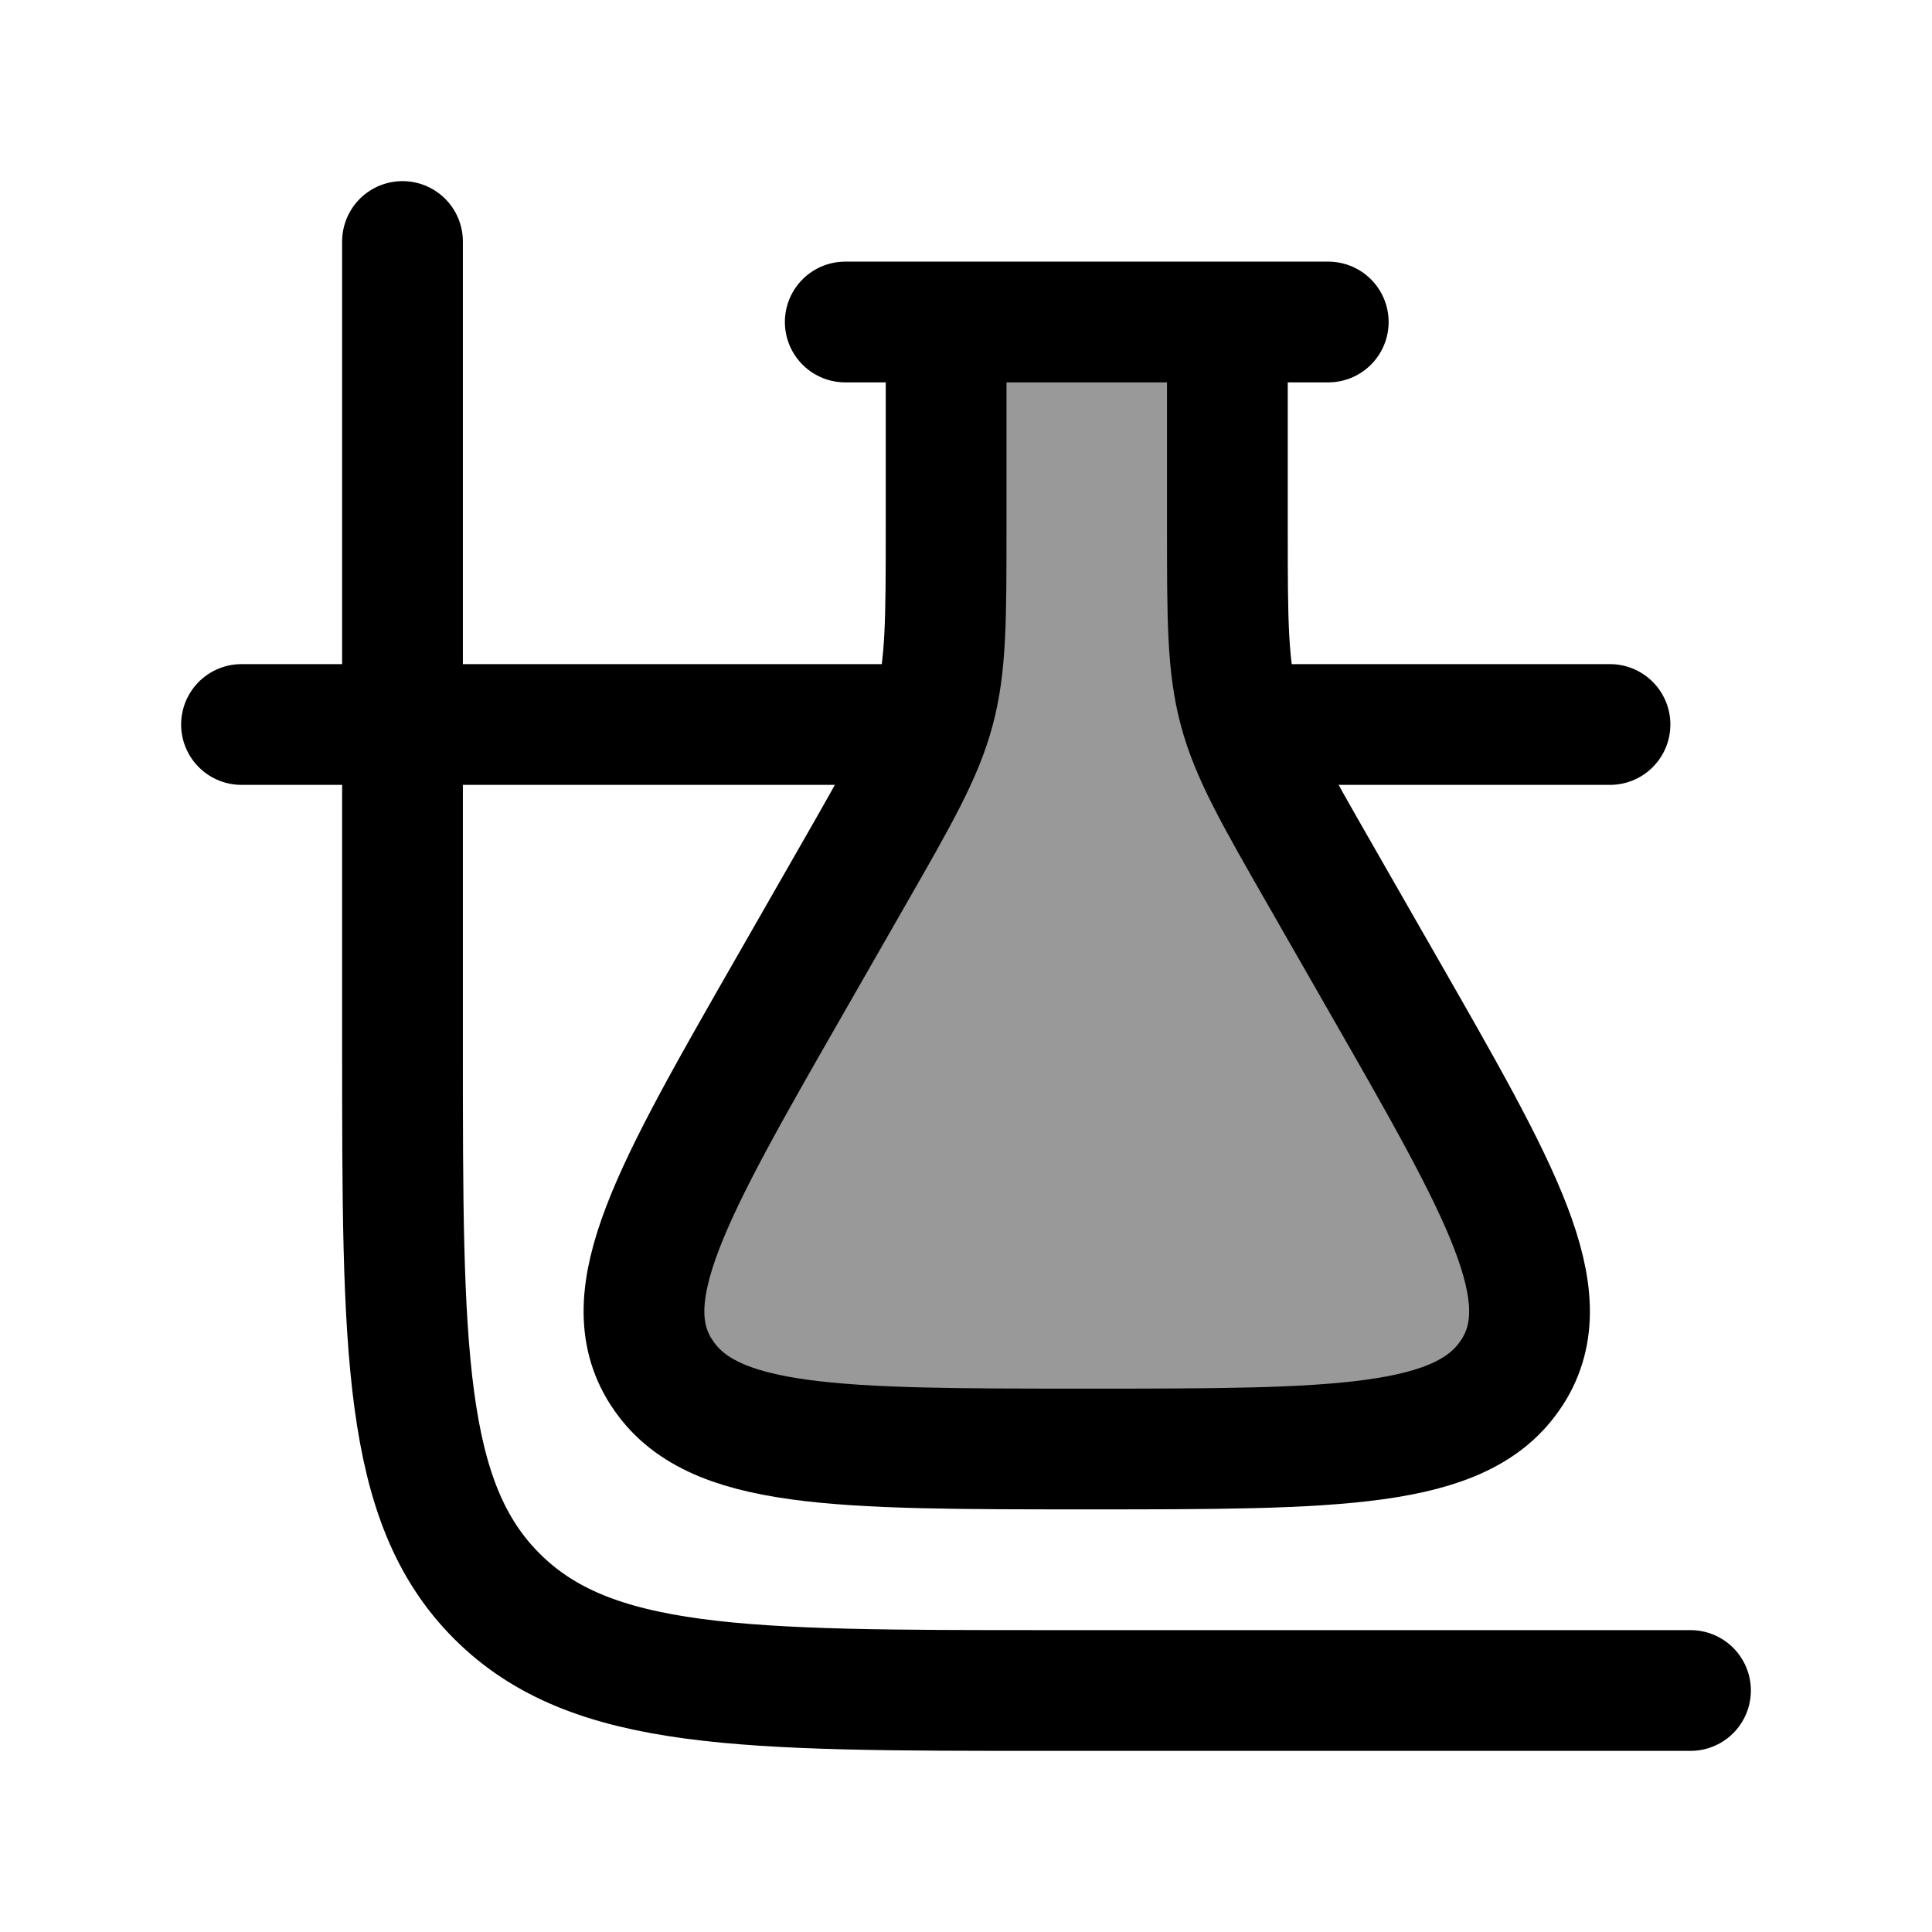 <svg width="24" height="24" viewBox="0 0 24 24" fill="none" xmlns="http://www.w3.org/2000/svg">
    <path opacity="0.4" d="M15.247 6.558V4H11.753V6.558C11.753 7.7 11.753 8.271 11.606 8.819C11.459 9.367 11.171 9.87 10.594 10.877L9.813 12.241C8.343 14.806 7.608 16.089 8.211 17.04L8.221 17.054C8.832 18 10.388 18 13.5 18C16.612 18 18.168 18 18.779 17.054L18.789 17.04C19.392 16.089 18.657 14.806 17.187 12.241L16.406 10.877C15.829 9.87 15.541 9.367 15.394 8.819C15.247 8.271 15.247 7.7 15.247 6.558V6.558Z" fill="currentColor"/>
    <path d="M5 3V13C5 16.771 5 18.657 6.172 19.828C7.343 21 9.229 21 13 21H21" stroke="currentColor" stroke-width="1.5" stroke-linecap="round"/>
    <path d="M3 9L11 9M20 9H16" stroke="currentColor" stroke-width="1.5" stroke-linecap="round"/>
    <path d="M15.247 4V6.558C15.247 7.7 15.247 8.271 15.394 8.819C15.541 9.367 15.829 9.87 16.406 10.877L17.187 12.241C18.657 14.806 19.392 16.089 18.789 17.04L18.779 17.054C18.168 18 16.612 18 13.5 18C10.388 18 8.832 18 8.221 17.054L8.211 17.04C7.608 16.089 8.343 14.806 9.813 12.241L10.594 10.877C11.171 9.87 11.459 9.367 11.606 8.819C11.753 8.271 11.753 7.7 11.753 6.558V4" stroke="currentColor" stroke-width="1.5"/>
    <path d="M10.5 4L16.5 4" stroke="currentColor" stroke-width="1.5" stroke-linecap="round" stroke-linejoin="round"/>
</svg>
